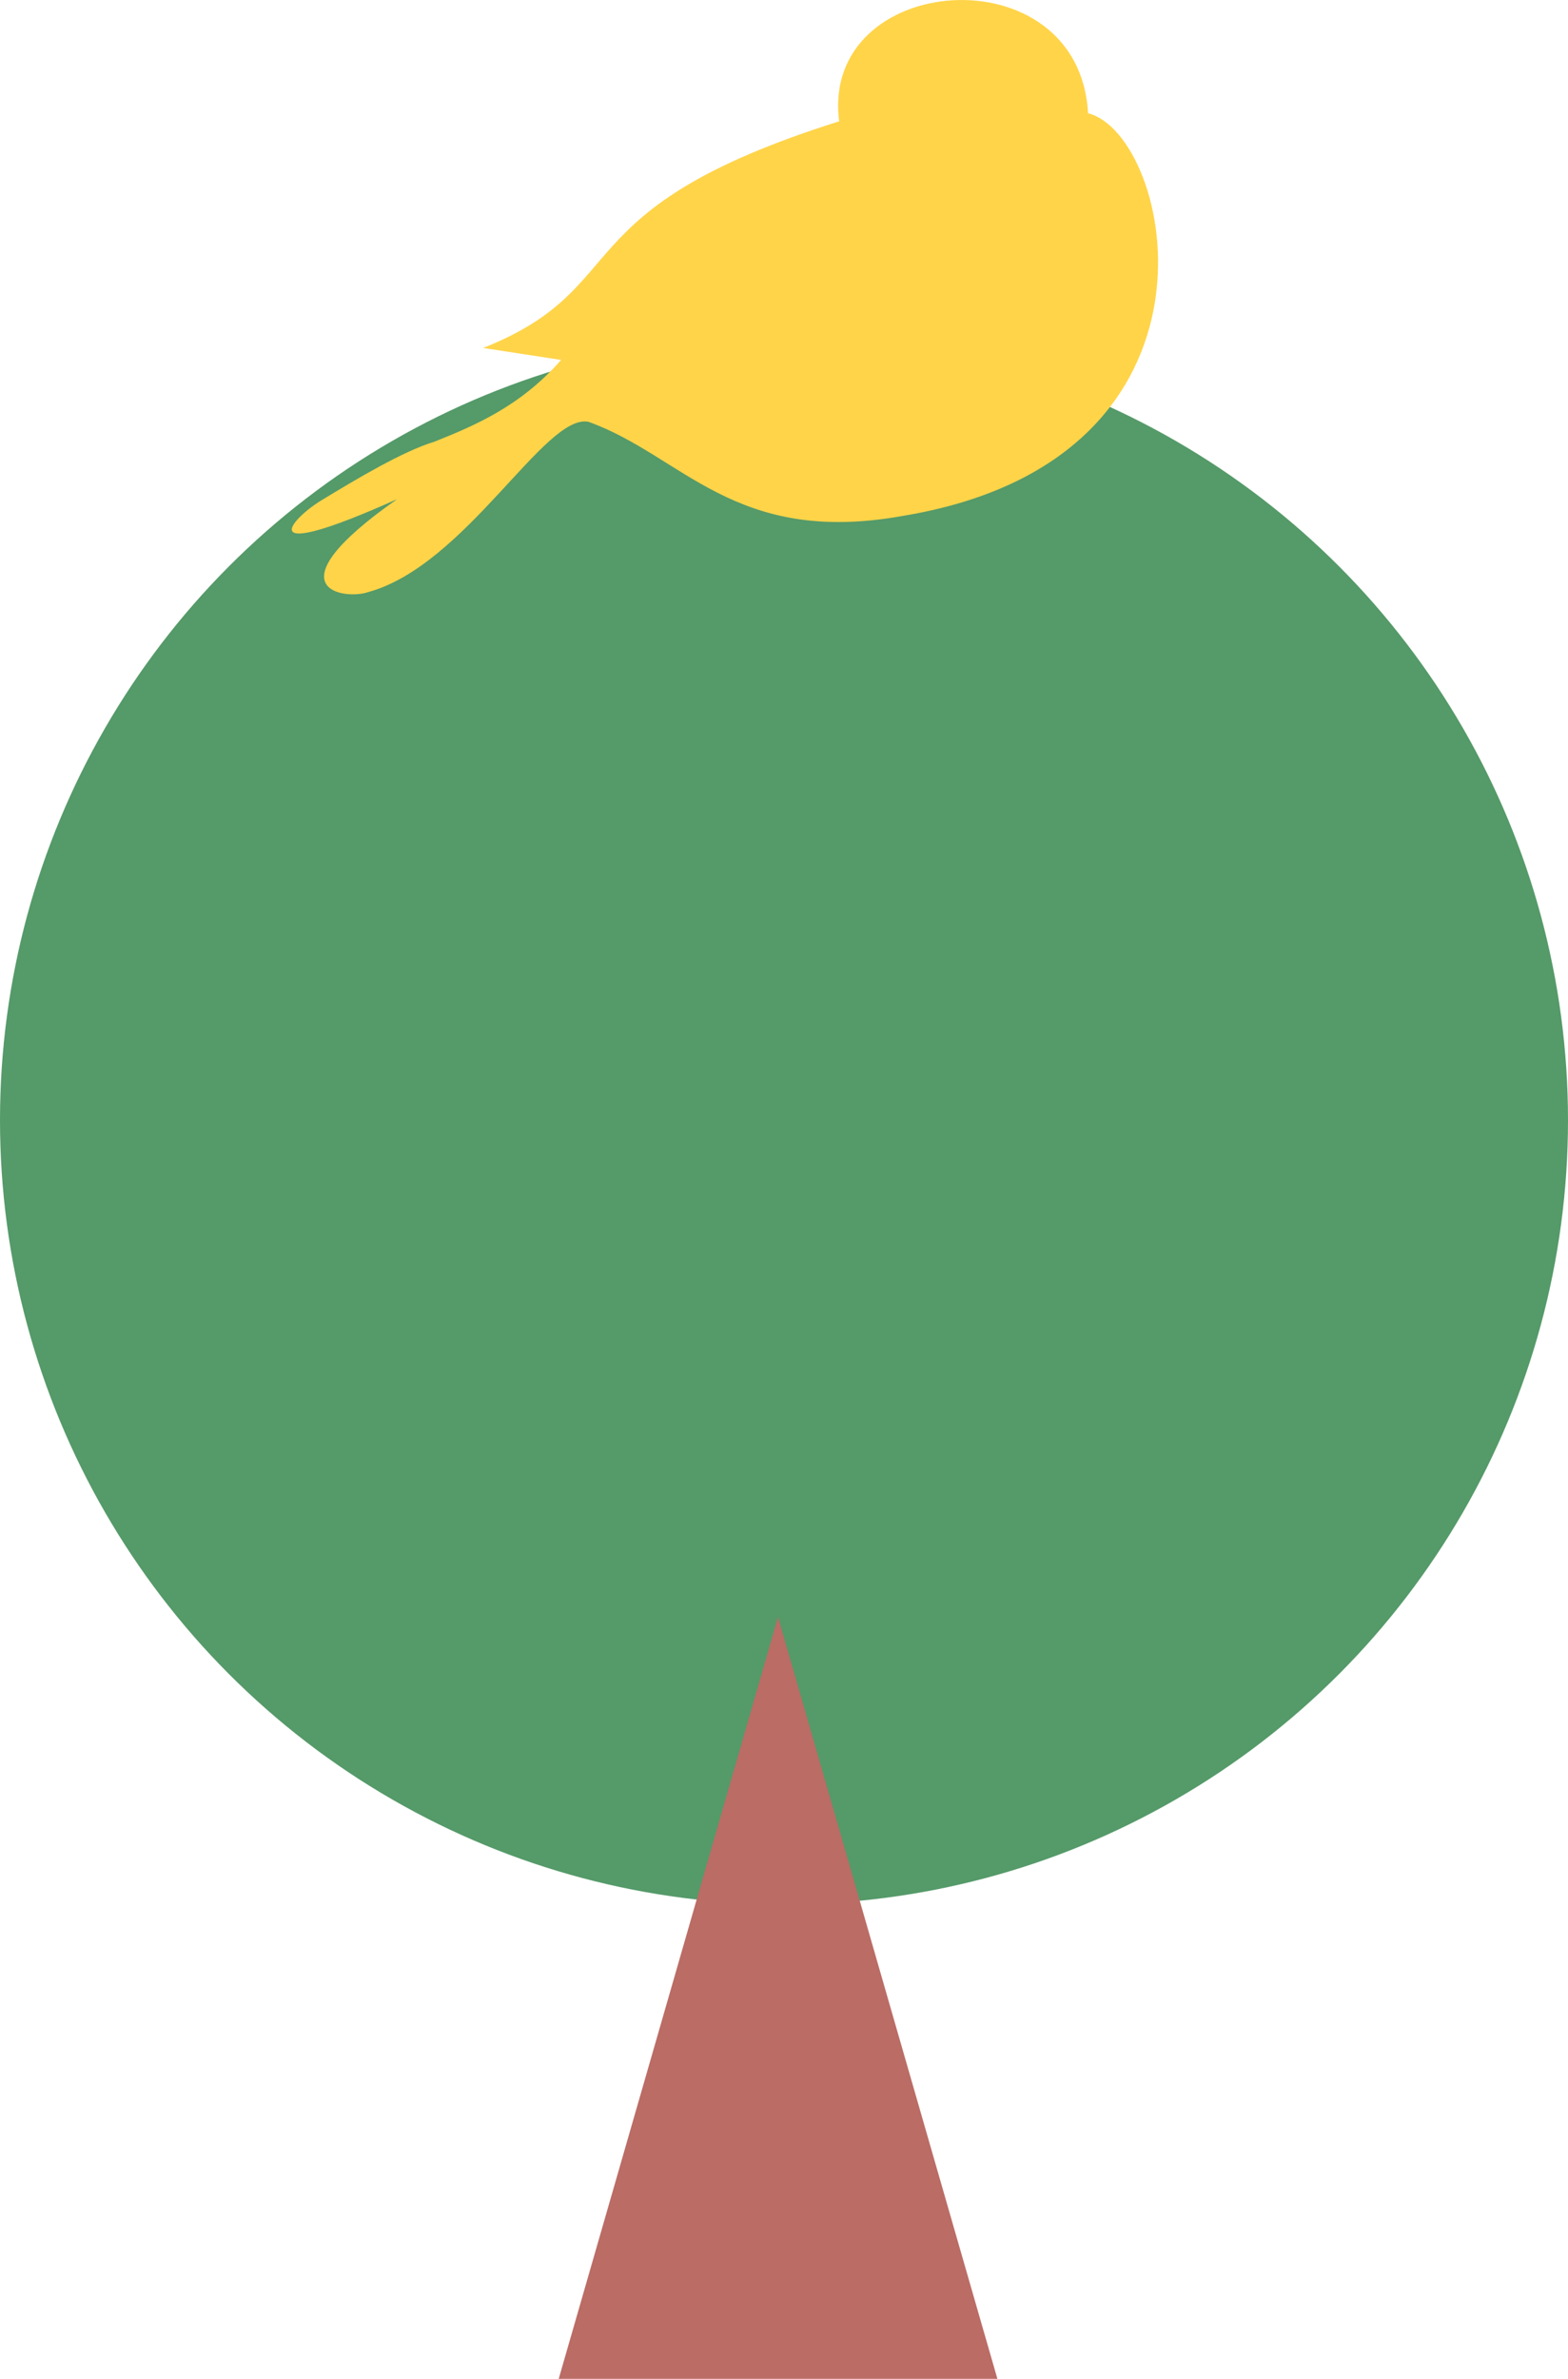 <svg id="svg2438" xmlns="http://www.w3.org/2000/svg" viewBox="0 0 196.48 298.01"><defs><style>.cls-1{fill:#559a69;}.cls-2{fill:#ba6c65;}.cls-3{fill:#ffd449;}</style></defs><title>工作區域 1</title><circle class="cls-1" cx="98.24" cy="140.33" r="98.24"/><polygon class="cls-2" points="97.49 202.55 70.01 298 124.98 298 97.49 202.55"/><path id="path11069" class="cls-3" d="M105.15,15.19c-2.41-18.78,30.07-21.31,31.19-1C147,16.86,155.79,57.6,113.11,64.63,92,68.43,85.57,57.07,73.71,52.83c-5.48-1-15.33,18-27.6,21.35-2.89,1-12.56-.3,3.65-11.65-18.54,8.31-13.3,2.44-9.44.12C44.68,60,50.5,56.52,54.44,55.33c5-2,10.77-4.41,15.87-10.24l-9.77-1.5c19.27-7.66,9.43-17.3,44.6-28.39Z"/></svg>